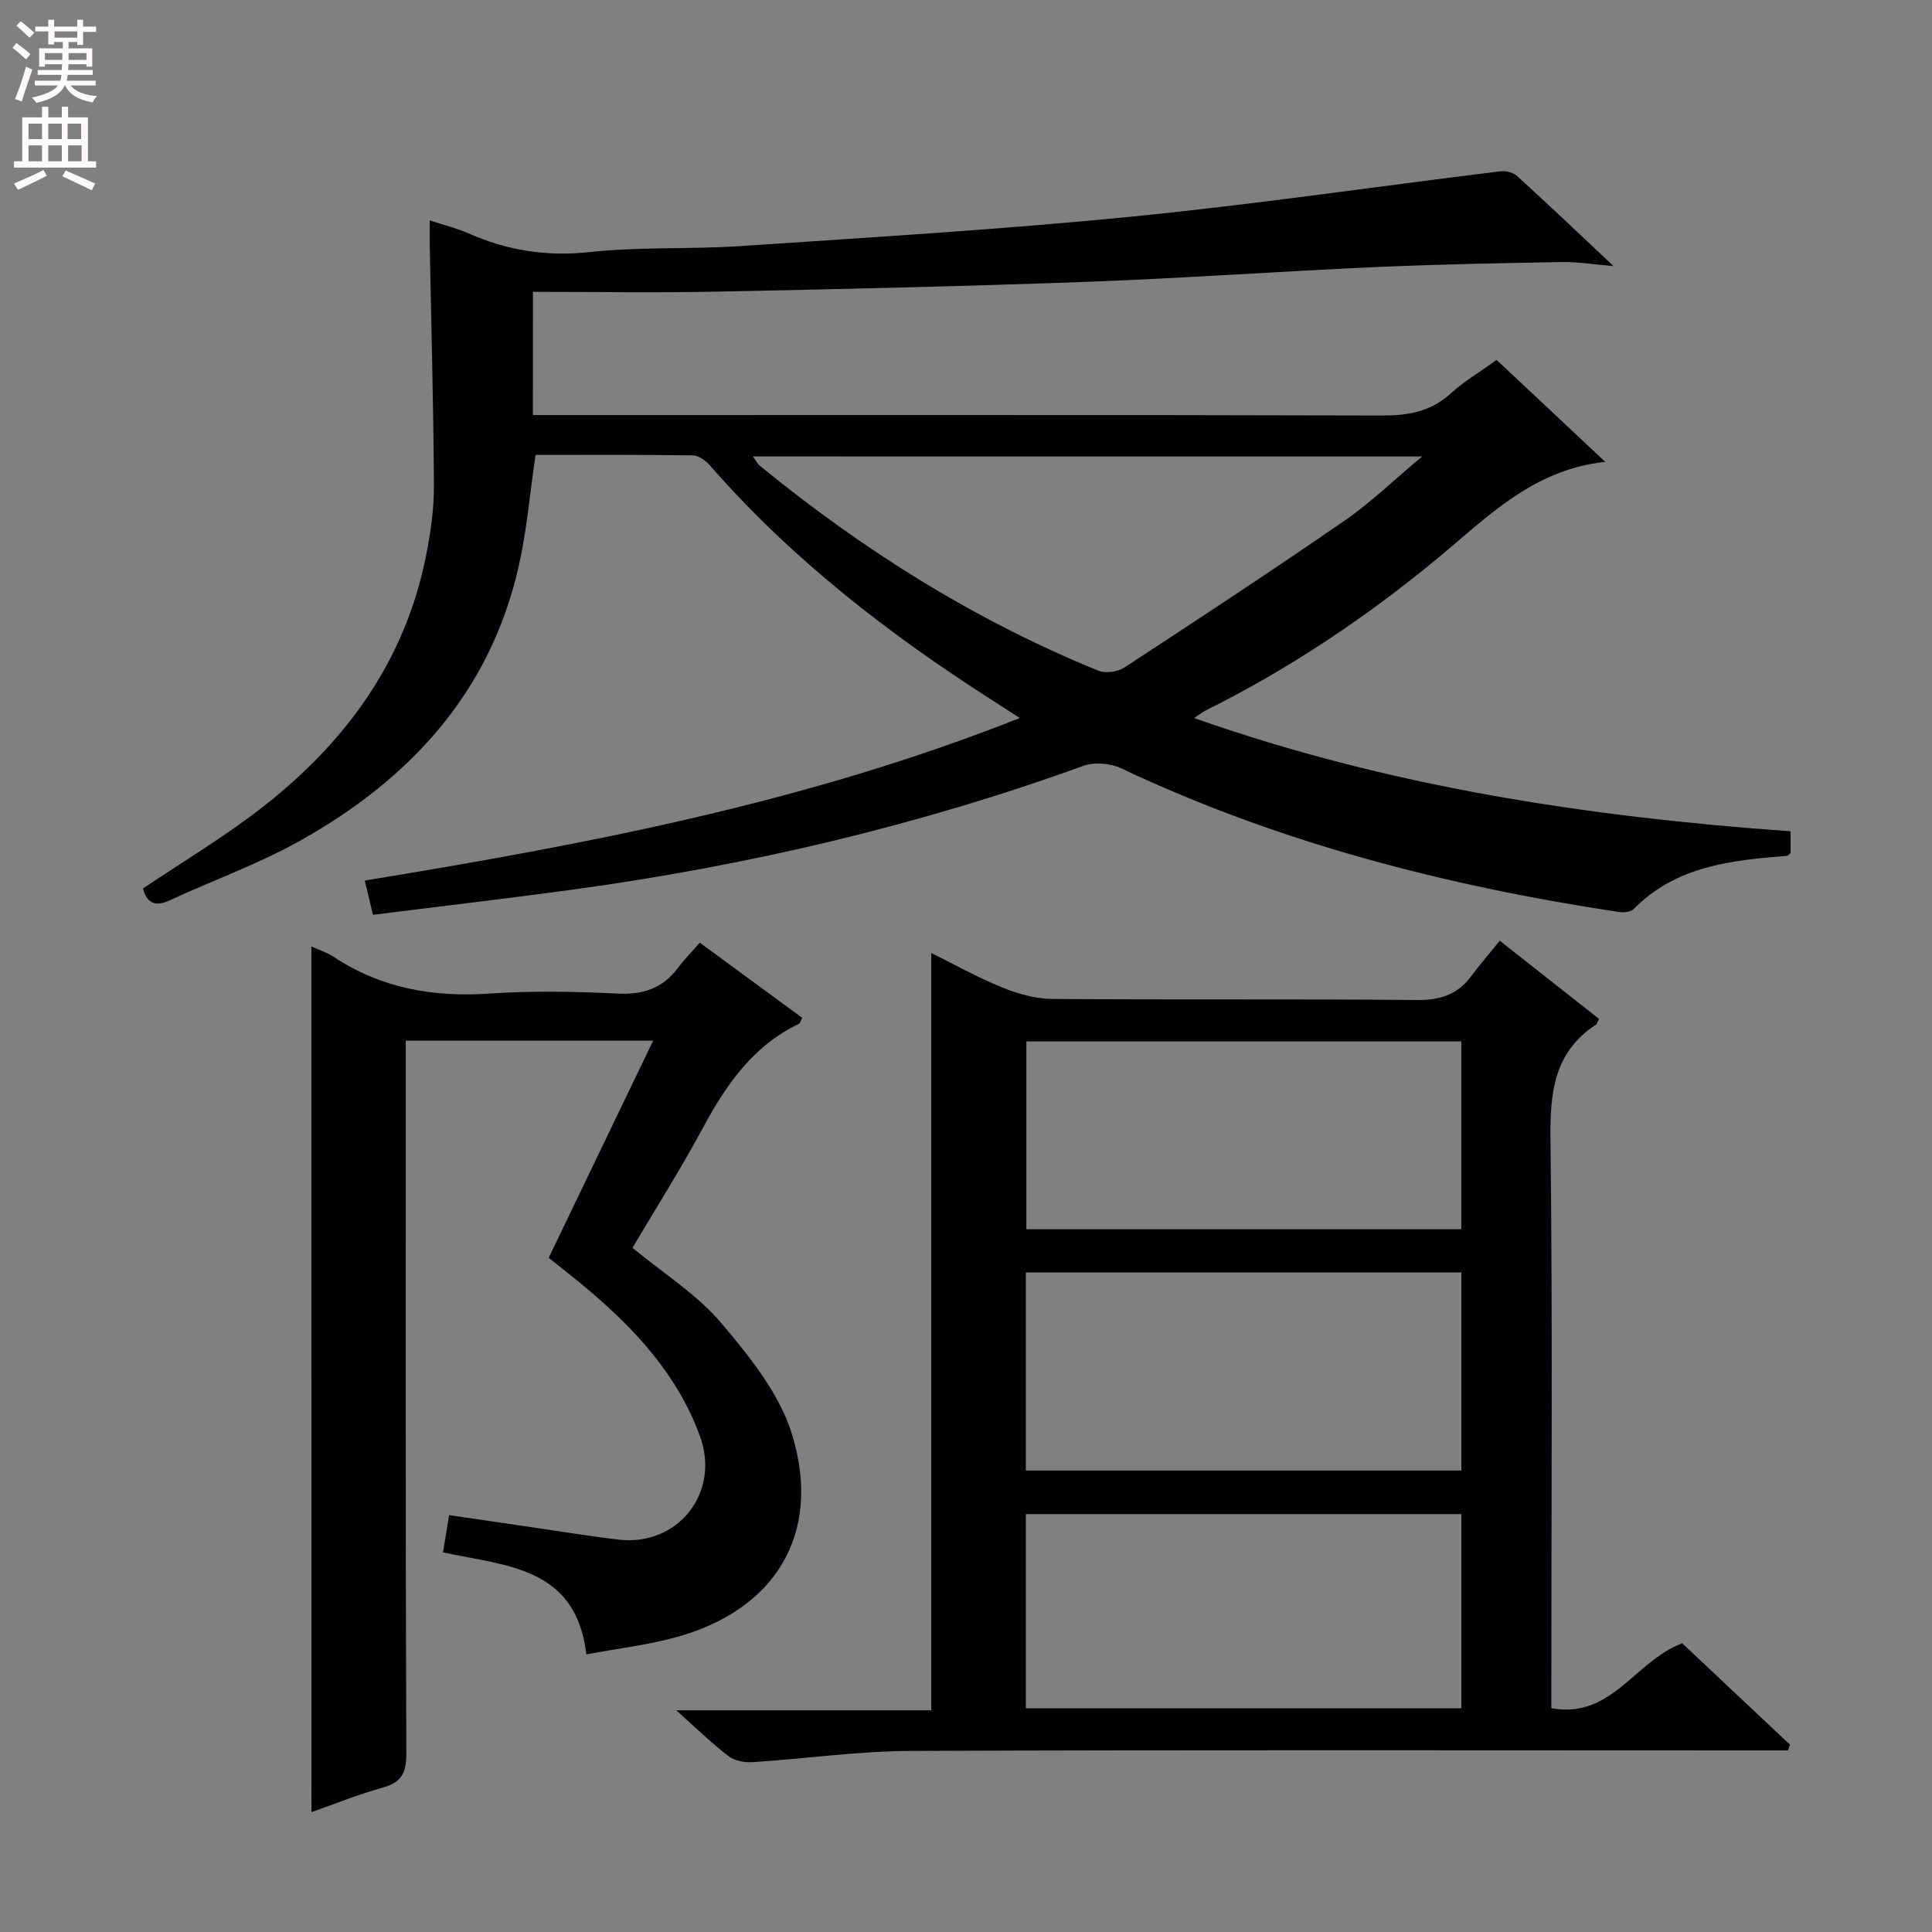<svg enable-background="new 0 0 400 400" viewBox="0 0 400 400" xmlns="http://www.w3.org/2000/svg"><rect x="0" y="0" width="400" height="400" fill="#808080" stroke="none"/><g fill="#010103"><path d="m110.33 85.93h6.39c56.48 0 112.97-.06 169.45.1 5.42.01 10.03-.8 14.15-4.54 2.79-2.54 6.11-4.5 9.54-6.97 7.5 7.04 14.85 13.93 22.49 21.1-15.16 1.62-24.65 11.68-35.09 20.28-14.68 12.09-30.42 22.62-47.48 31.11-.72.36-1.35.87-2.55 1.65 40.26 14.21 81.46 20.45 123.49 23.45v4.51c-.29.22-.52.56-.78.58-11.53.91-22.93 2.09-31.71 11.01-.63.64-2.16.75-3.19.59-35.61-5.4-70.21-14.27-102.94-29.74-2.22-1.05-5.53-1.32-7.8-.5-34.32 12.43-69.64 20.69-105.75 25.63-13.64 1.86-27.31 3.45-41.33 5.21-.61-2.53-1.09-4.55-1.7-7.09 46.02-7.53 91.42-16.12 135.63-33.66-2.31-1.48-3.9-2.5-5.48-3.52-21.56-13.77-41.66-29.29-58.58-48.65-.9-1.03-2.37-2.17-3.6-2.19-10.95-.17-21.91-.1-32.61-.1-1.19 8.06-1.82 15.69-3.49 23.07-5.91 26.09-22.5 44.04-45.16 56.75-8.65 4.85-18.12 8.24-27.15 12.42-3.11 1.44-4.69.39-5.49-2.47 8-5.38 16.27-10.34 23.87-16.16 17.7-13.55 30.41-30.61 34.79-52.96.92-4.7 1.62-9.54 1.59-14.31-.09-16.47-.55-32.94-.86-49.41-.03-1.64 0-3.28 0-5.49 2.95.97 5.52 1.59 7.9 2.64 8.07 3.58 16.25 4.89 25.2 3.92 10.39-1.13 20.94-.55 31.39-1.25 26.86-1.81 53.76-3.42 80.55-6.06 25.61-2.53 51.1-6.29 76.65-9.42 1.11-.14 2.65.26 3.45 1 6.38 5.8 12.62 11.75 19.95 18.63-4.44-.37-7.61-.9-10.77-.84-12.94.24-25.88.48-38.8 1.06-19.93.89-39.84 2.32-59.77 3.05-25.44.93-50.89 1.5-76.34 2.02-12.59.26-25.2.04-38.05.04-.01 8.98-.01 16.9-.01 25.51zm45.53 8.57c.72.97 1 1.55 1.45 1.92 21.36 17.48 44.51 32.02 70.12 42.45 1.48.6 3.98.23 5.36-.67 15.3-10 30.57-20.05 45.61-30.42 5.35-3.69 10.06-8.28 16.03-13.27-47-.01-92.49-.01-138.57-.01z"/><path d="m140.02 354.1h52.78c0-52.45 0-104.48 0-156.8 4.61 2.28 9.47 5.01 14.6 7.1 3.26 1.33 6.91 2.39 10.39 2.42 25.15.2 50.3-.02 75.45.22 4.74.05 8.36-.99 11.22-4.77 1.9-2.52 3.96-4.92 6.05-7.5 7.6 5.99 14.1 11.1 20.54 16.17-.33.65-.39 1.05-.62 1.2-8.76 5.73-9.53 14.16-9.42 23.8.44 37.14.18 74.29.18 111.43v6.3c12.5 2.25 17.18-9.68 27.09-13.45 7.05 6.63 14.68 13.81 22.31 20.99-.14.4-.27.8-.41 1.19-1.9 0-3.8 0-5.7 0-58.63 0-117.26-.13-175.89.11-10.92.04-21.83 1.62-32.75 2.32-1.65.11-3.73-.25-4.98-1.22-3.52-2.67-6.68-5.78-10.84-9.51zm162.54-90.65c-30.38 0-60.15 0-90.17 0v41.01h90.17c0-13.79 0-27.21 0-41.01zm0 50.03c-30.49 0-60.37 0-90.17 0v40.21h90.17c0-13.55 0-26.79 0-40.21zm-.01-97.86c-30.5 0-60.37 0-90.05 0v38.88h90.05c0-13.19 0-25.95 0-38.88z"/><path d="m64.47 195.95c1.65.75 3.24 1.25 4.58 2.13 9.84 6.53 20.63 8.42 32.3 7.63 8.79-.6 17.68-.44 26.49 0 5.32.27 9.36-1.09 12.53-5.33 1.29-1.72 2.81-3.26 4.51-5.21 7.47 5.48 14.36 10.54 21.21 15.56-.34.69-.4 1.11-.62 1.21-9.49 4.53-15.07 12.53-19.89 21.48-4.63 8.61-9.88 16.89-14.63 24.93 6.41 5.3 13.35 9.63 18.39 15.58 5.9 6.97 12.15 14.75 14.71 23.24 6.18 20.53-3.63 36.28-24.27 41.85-5.89 1.59-12.01 2.31-18.38 3.5-2.15-18.17-16.59-18.29-29.68-21.11.39-2.38.78-4.76 1.26-7.72 5.79.85 11.3 1.66 16.81 2.46 6.08.88 12.15 1.89 18.25 2.61 12.27 1.45 21.13-9.65 16.9-21.35-4.56-12.61-13.34-22.12-23.39-30.59-2.53-2.13-5.15-4.16-7.95-6.41 7.18-14.92 14.28-29.67 21.63-44.95-17.29 0-33.86 0-51.22 0v5.74c0 47.33-.06 94.67.11 142 .02 4.11-1.2 5.91-5.05 6.96-4.91 1.34-9.66 3.3-14.59 5.03-.01-59.82-.01-119.21-.01-179.24z"/></g><path d="m2.6 9.9.8-1c.9.7 1.9 1.4 2.9 2.3l-.9 1.1c-1.1-1-2-1.8-2.8-2.4zm.5 10.6c.9-2.1 1.6-4.3 2.3-6.7.4.2.8.4 1.3.6-.7 2.1-1.5 4.3-2.2 6.6zm.3-15.2.9-.9c1 .8 2 1.6 2.8 2.4l-1 1c-.9-.9-1.8-1.7-2.7-2.5zm12.6-1.2h1.2v1.4h2.7v1.1h-2.7v2.7h-1.2v-.6h-1.8v1.3h4.9v3.8h-1.2v-.5h-3.7c0 .4-.1.9-.1 1.2h5.1v1h-5.2c0 .5-.1.9-.2 1.2h6v1h-5.2c1.1 1.3 2.9 2 5.5 2.2-.4.4-.7.8-.9 1.3-2.9-.5-4.8-1.6-5.7-3.5h-.1c-.8 1.7-2.7 2.9-5.9 3.6-.2-.4-.6-.8-.9-1.1 2.8-.6 4.6-1.4 5.4-2.5h-4.8v-1h5.3c.1-.3.2-.7.2-1.2h-4.9v-1h5c0-.4 0-.8.1-1.2h-3.6v.5h-1.2v-3.8h4.9v-1.3h-1.8v.5h-1.2v-2.7h-2.7v-1h2.7v-1.4h1.2v1.4h4.8zm-6.7 8.3h3.6c0-.4 0-.9 0-1.4h-3.6zm1.9-4.6h4.8v-1.3h-4.7v1.3zm6.7 3.2h-3.7v1.4h3.7z" fill="#fcfafa"/><path d="m8.7 22.1h1.3v2.2h2.8v-2.2h1.3v2.2h4.1v9.1h1.7v1.3h-17v-1.3h1.7v-9.1h4.1zm.3 13.1.7 1.2c-1.8.9-3.8 1.9-6 2.9-.2-.4-.5-.8-.8-1.3 2.3-1 4.4-1.9 6.1-2.8zm-3.1-6.4h2.8v-3.2h-2.8zm0 4.6h2.8v-3.3h-2.8zm4.1-4.6h2.8v-3.2h-2.8zm0 4.6h2.8v-3.3h-2.8zm3.6 1.9c2.1.9 4.1 1.8 6.1 2.7l-.7 1.4c-2.2-1.1-4.2-2-6.1-2.9zm3.2-9.7h-2.8v3.2h2.8zm-2.7 7.8h2.8v-3.3h-2.8z" fill="#fcfafa"/></svg>